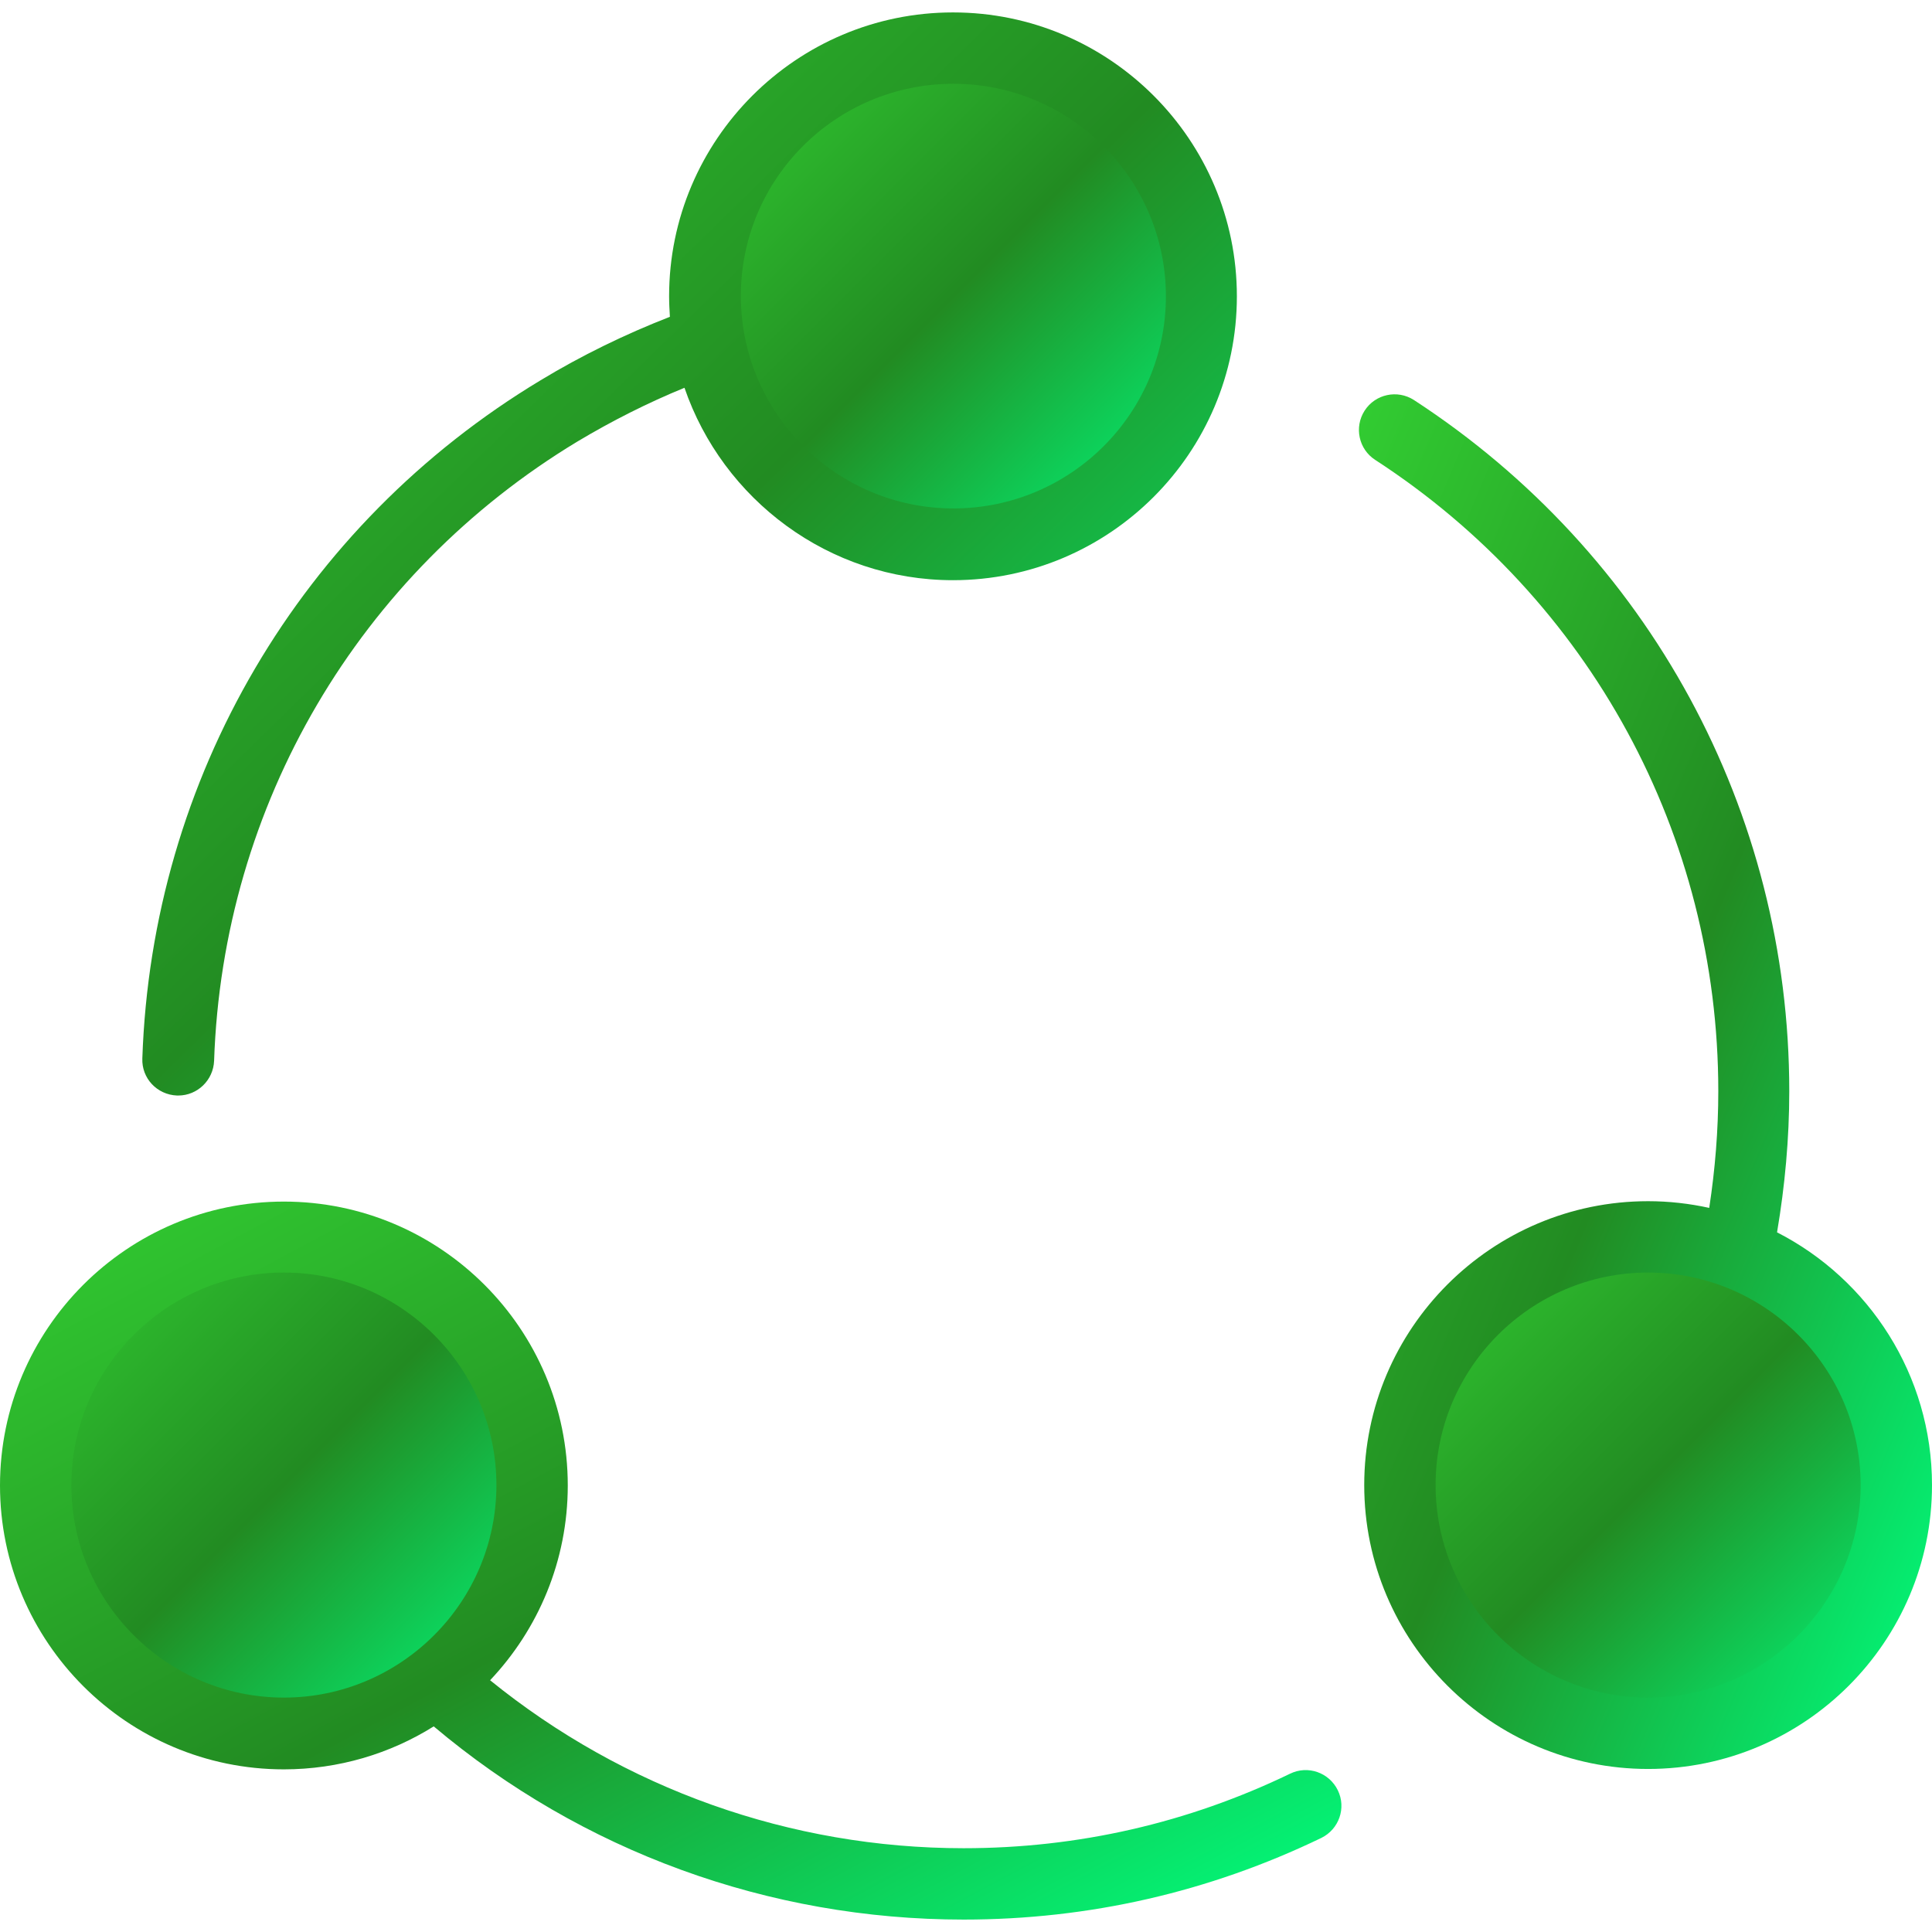 <!-- <svg width="140" height="140" viewBox="0 0 140 140" fill="none" xmlns="http://www.w3.org/2000/svg">
<g clip-path="url(#clip0_109_2)">
<path d="M73.281 27.8306C86.4101 32.1364 97.9918 39.8229 107.062 49.8358C108.556 48.4981 110.328 47.7137 112.235 47.7137C112.795 47.7137 113.342 47.7948 113.874 47.9235C117.232 38.5521 118.425 28.4563 116.891 18.1913C116.883 18.1278 116.865 18.0679 116.856 18.0044C110.728 12.4806 103.62 8.02847 95.8221 4.92993C87.4959 11.1111 79.8447 18.8117 73.281 27.8306Z" fill="#FF5722"/>
<path d="M41.536 24.2966C43.9365 24.071 46.3583 23.9141 48.8188 23.9141C55.0546 23.9141 61.1124 24.6544 66.9253 26.0291C73.6441 16.8851 81.4891 9.11055 90.0128 2.91876C83.6729 1.0258 76.9559 0 69.9992 0C61.8933 0 54.1152 1.39417 46.8747 3.92869C42.9848 9.19515 39.7699 14.9798 37.283 21.1381C39.1178 21.7779 40.6159 22.8689 41.536 24.2966Z" fill="#FF5722"/>
<path d="M33.7579 36.5251C33.43 36.6026 33.104 36.6661 32.7797 36.7189C32.0006 41.1358 31.5706 45.6726 31.5706 50.3134C31.5706 63.6787 34.9687 76.2332 40.8873 87.2297C42.1634 87.064 43.4888 87.064 44.8284 87.2121C45.5404 73.4061 48.9809 59.1031 55.4794 45.2884C57.5609 40.8609 59.891 36.652 62.4185 32.6528C56.7942 31.3714 50.9391 30.6946 44.9235 30.6946C43.8466 30.6946 42.7838 30.7563 41.7175 30.8039C40.3762 33.4212 37.468 35.642 33.7579 36.5251Z" fill="#FF5722"/>
<path d="M68.8253 34.4312C66.4001 38.3087 64.1546 42.3802 62.1435 46.6579C55.5305 60.7159 52.0953 75.2744 51.4731 89.3042C54.0376 90.6983 56.1033 92.6283 57.5539 94.8297C76.6704 90.7583 92.7694 80.4351 103.466 66.7314C102.918 65.0394 102.606 63.1658 102.606 61.1882C102.606 59.5861 102.818 58.0544 103.182 56.6303C93.9785 46.4675 82.1924 38.7035 68.8253 34.4312Z" fill="#FF5722"/>
<path d="M30.3033 94.738C31.1317 92.7781 32.4642 91.1636 34.1139 89.921C28.227 78.9421 24.8641 66.407 24.8641 53.0769C24.8641 47.324 25.5515 41.7403 26.7412 36.3452C25.1778 35.8411 23.8453 35.0162 22.883 33.9358C17.0702 35.6349 11.5252 37.9579 6.35218 40.8731C2.28601 49.744 0 59.6036 0 70.0008C0 75.9758 0.752603 81.7728 2.16087 87.3071C10.4836 91.821 19.8691 94.8455 29.8344 96.0793C29.9631 95.6281 30.1165 95.1804 30.3033 94.738Z" fill="#FF5722"/>
<path d="M112.235 74.6592C110.851 74.6592 109.536 74.245 108.348 73.5083C97.2673 87.9858 80.2007 98.7936 59.9015 102.574C59.8698 104.028 59.5896 105.479 59.0026 106.87C58.7118 107.555 58.347 108.19 57.9434 108.794C71.4532 120.769 89.1173 128.143 108.521 128.439C114.059 124.782 119.043 120.358 123.326 115.321C123.478 113.35 123.584 111.366 123.584 109.355C123.584 96.6381 120.503 84.6634 115.138 74.0371C114.221 74.4389 113.246 74.6592 112.235 74.6592Z" fill="#FF5722"/>
<path d="M53.2286 113.268C55.171 122.836 58.5762 131.772 63.328 139.674C65.5259 139.88 67.7484 140 70.0009 140C82.3316 140 93.908 136.801 103.97 131.205C103.651 131.208 103.339 131.235 103.022 131.235C84.0871 131.233 66.7491 124.474 53.2286 113.268Z" fill="#FF5722"/>
<path d="M39.4596 113.097C34.5193 111.01 31.0682 107.032 29.8609 102.687C20.4595 100.985 11.6609 97.671 3.89343 93.0232C12.0275 116.379 32.1786 134.097 56.9422 138.772C52.4795 131.475 49.1994 123.265 47.1531 114.489C44.6521 114.611 42.0153 114.177 39.4596 113.097Z" fill="#FF5722"/>
<path d="M30.0319 20.8772C30.6893 20.7203 31.3432 20.6181 31.9883 20.5547C34.2532 15.6319 36.9939 10.9753 40.1841 6.66235C27.4991 12.6444 16.9063 22.3207 9.78564 34.3095C13.4552 32.2068 17.317 30.409 21.325 28.9091C21.8167 25.3505 25.266 22.0123 30.0319 20.8772Z" fill="#FF5722"/>
<path d="M140 70.0008C140 51.2932 132.647 34.313 120.691 21.7549C120.954 22.9869 121.185 24.233 121.374 25.495C122.74 34.6461 121.936 43.665 119.368 52.1569C120.914 54.5469 121.865 57.7089 121.865 61.1881C121.865 64.1685 121.166 66.9146 119.993 69.146C124.772 79.2946 127.475 90.6136 127.475 102.576C127.475 105.259 127.326 107.904 127.063 110.52C135.197 99.0809 140 85.1057 140 70.0008Z" fill="#FF5722"/>
<path d="M41.9405 107.218C46.0731 108.965 50.636 107.512 52.1321 103.973C53.6282 100.434 51.491 96.1491 47.3584 94.4021C43.2259 92.655 38.663 94.1077 37.1669 97.6466C35.6708 101.186 37.808 105.471 41.9405 107.218Z" fill="#FF5722"/>
<path d="M112.235 66.8952C114.487 66.8952 116.313 64.3393 116.313 61.1864C116.313 58.0335 114.487 55.4775 112.235 55.4775C109.982 55.4775 108.156 58.0335 108.156 61.1864C108.156 64.3393 109.982 66.8952 112.235 66.8952Z" fill="#FF5722"/>
<path d="M32.6862 32.0288C35.1461 31.4423 36.7849 29.4763 36.3465 27.6375C35.9081 25.7987 33.5586 24.7835 31.0987 25.37C28.6388 25.9565 27 27.9225 27.4384 29.7613C27.8768 31.6001 30.2263 32.6153 32.6862 32.0288Z" fill="#FF5722"/>
</g>
<defs>
<clipPath id="clip0_109_2">
<rect width="140" height="140" fill="white"/>
</clipPath>
</defs>
</svg>
 -->


<svg height="200px" width="200px" version="1.1" id="Layer_1" xmlns="http://www.w3.org/2000/svg" xmlns:xlink="http://www.w3.org/1999/xlink" viewBox="0 0 490 490" xml:space="preserve" fill="#000000">
  <defs>
    <linearGradient id="greenGradient" x1="0" y1="0" x2="1" y2="1">
      <stop offset="0%" stop-color="#32CD32" />
      <stop offset="50%" stop-color="#228B22" />
      <stop offset="100%" stop-color="#00FF7F" />
    </linearGradient>
  </defs>
  <g id="SVGRepo_iconCarrier" fill="url(#greenGradient)">
    <g>
      <g>
        <circle id="XMLID_4231_" cx="72" cy="376.65" r="63" fill="url(#greenGradient)"></circle>
        <circle id="XMLID_4230_" cx="418" cy="376.65" r="63" fill="url(#greenGradient)"></circle>
        <circle id="XMLID_4216_" cx="241.8" cy="75.15" r="63" fill="url(#greenGradient)"></circle>
        <path d="M339.3,454.05c-2.2-4.5-7.6-6.4-12.1-4.2c-25.9,12.5-53.8,18.9-82.8,18.9c-43.9,0-86.2-15.1-120.1-42.6 c12.2-12.9,19.7-30.3,19.7-49.4c0-39.7-32.3-72-72-72s-72,32.3-72,72s32.3,72,72,72c13.9,0,27-4,38-10.9c37.6,31.7,85,49,134.4,49 c31.8,0,62.3-7,90.7-20.7C339.6,463.95,341.5,458.55,339.3,454.05z M18.1,376.65c0-29.7,24.2-53.9,53.9-53.9s53.9,24.2,53.9,53.9 s-24.2,53.9-53.9,53.9S18.1,406.35,18.1,376.65z" fill="url(#greenGradient)"></path>
        <path d="M36.1,268.45c-0.2,5,3.7,9.2,8.8,9.4c0.1,0,0.2,0,0.3,0c4.9,0,8.9-3.9,9.1-8.8c2.2-64.9,36.7-123.6,92.2-157.1 c8.7-5.2,17.8-9.8,27.1-13.6c9.7,28.3,36.6,48.8,68.1,48.8c39.7,0,72-32.3,72-72s-32.3-72-72-72s-72,32.3-72,72 c0,1.8,0.1,3.5,0.2,5.2c-11.3,4.4-22.4,9.8-32.8,16.1C76.3,133.05,38.5,197.35,36.1,268.45z M241.8,21.25 c29.7,0,53.9,24.2,53.9,53.9s-24.2,53.8-53.9,53.8s-53.9-24.2-53.9-53.9S212,21.25,241.8,21.25z" fill="url(#greenGradient)"></path>
        <path d="M418,304.65c-39.7,0-72,32.3-72,72s32.3,72,72,72s72-32.3,72-72c0-27.9-16-52.2-39.3-64.1c2-11.8,3.1-23.8,3.1-35.8 c0-71-35.6-136.5-95.2-175.3c-4.2-2.7-9.8-1.5-12.5,2.7s-1.5,9.8,2.7,12.5c54.5,35.4,87,95.2,87,160.1c0,9.9-0.8,19.8-2.3,29.6 C428.5,305.25,423.3,304.65,418,304.65z M471.9,376.65c0,29.7-24.2,53.9-53.9,53.9s-53.9-24.2-53.9-53.9 c0-29.7,24.2-53.9,53.9-53.9C447.7,322.75,471.9,346.95,471.9,376.65z" fill="url(#greenGradient)"></path>
      </g>
    </g>
  </g>
</svg>

